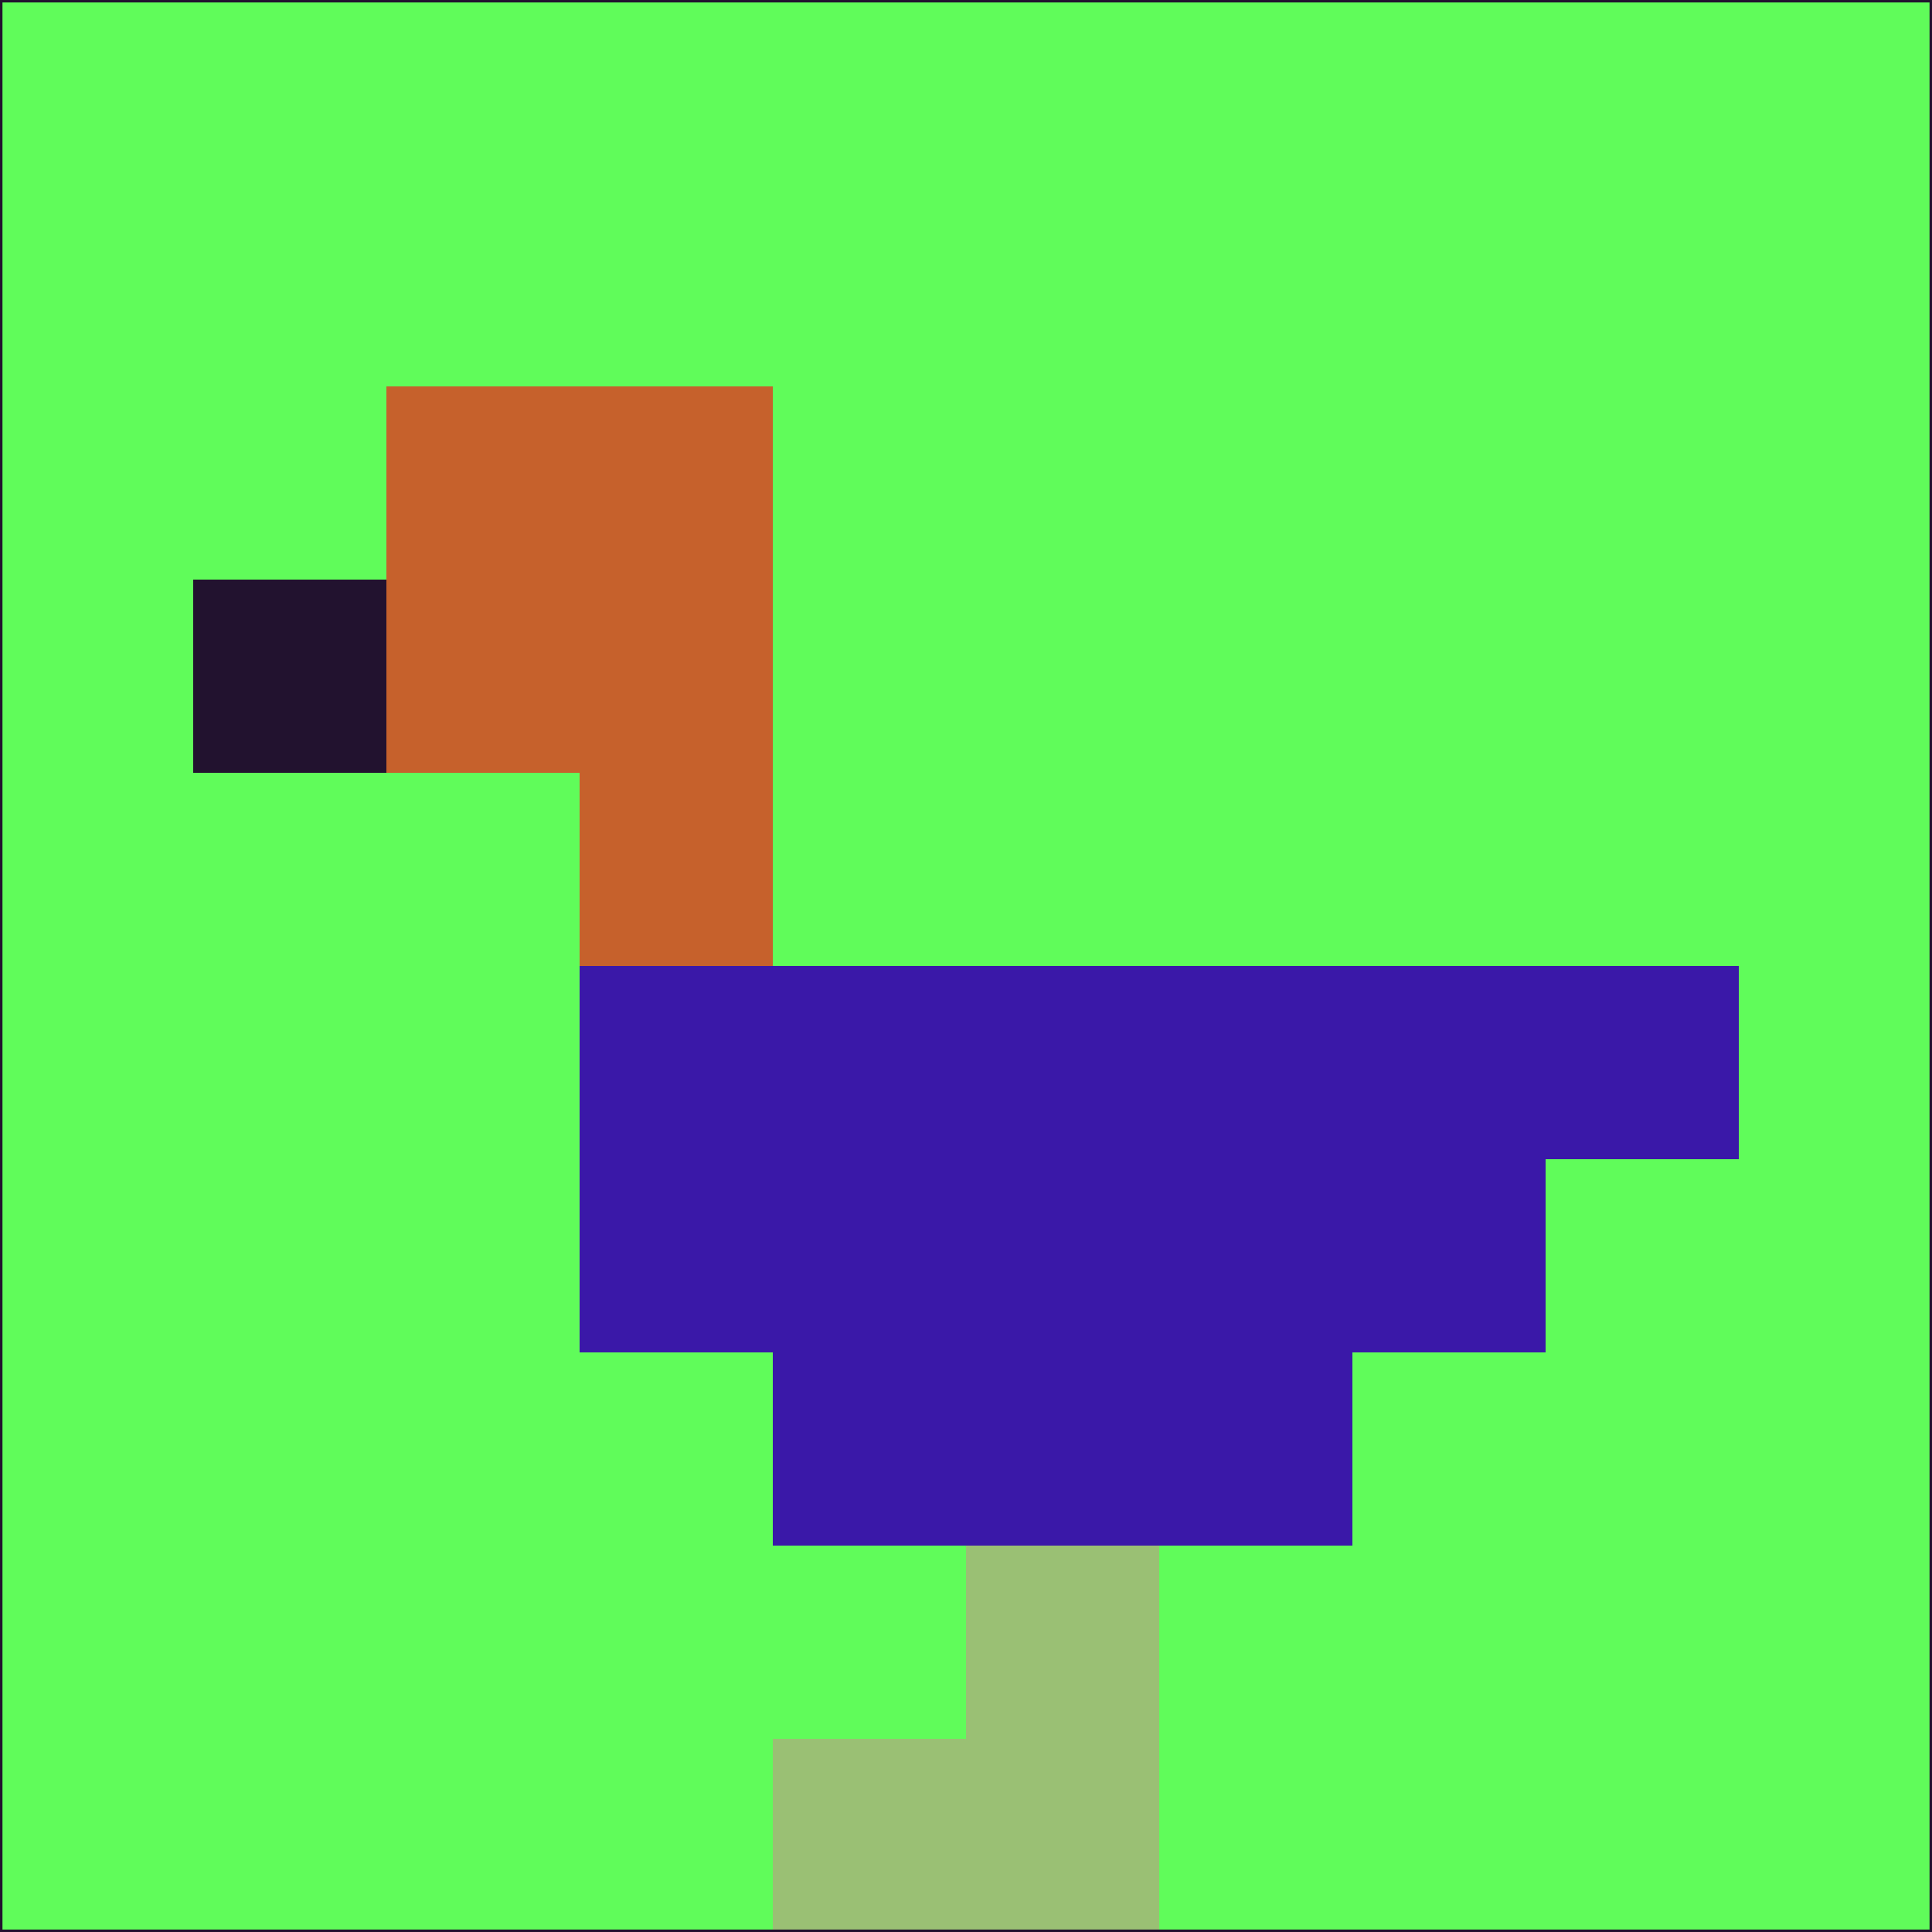<svg xmlns="http://www.w3.org/2000/svg" version="1.1" width="785" height="785">
  <title>'goose-pfp-694263' by Dmitri Cherniak (Cyberpunk Edition)</title>
  <desc>
    seed=557768
    backgroundColor=#60fc5a
    padding=20
    innerPadding=0
    timeout=500
    dimension=1
    border=false
    Save=function(){return n.handleSave()}
    frame=12

    Rendered at 2024-09-15T22:37:00.354Z
    Generated in 1ms
    Modified for Cyberpunk theme with new color scheme
  </desc>
  <defs/>
  <rect width="100%" height="100%" fill="#60fc5a"/>
  <g>
    <g id="0-0">
      <rect x="0" y="0" height="785" width="785" fill="#60fc5a"/>
      <g>
        <!-- Neon blue -->
        <rect id="0-0-2-2-2-2" x="157" y="157" width="157" height="157" fill="#c6612c"/>
        <rect id="0-0-3-2-1-4" x="235.5" y="157" width="78.5" height="314" fill="#c6612c"/>
        <!-- Electric purple -->
        <rect id="0-0-4-5-5-1" x="314" y="392.5" width="392.5" height="78.5" fill="#3a18a8"/>
        <rect id="0-0-3-5-5-2" x="235.5" y="392.5" width="392.5" height="157" fill="#3a18a8"/>
        <rect id="0-0-4-5-3-3" x="314" y="392.5" width="235.5" height="235.5" fill="#3a18a8"/>
        <!-- Neon pink -->
        <rect id="0-0-1-3-1-1" x="78.5" y="235.5" width="78.5" height="78.5" fill="#22122f"/>
        <!-- Cyber yellow -->
        <rect id="0-0-5-8-1-2" x="392.5" y="628" width="78.5" height="157" fill="#9ac074"/>
        <rect id="0-0-4-9-2-1" x="314" y="706.5" width="157" height="78.5" fill="#9ac074"/>
      </g>
      <rect x="0" y="0" stroke="#22122f" stroke-width="2" height="785" width="785" fill="none"/>
    </g>
  </g>
  <script xmlns=""/>
</svg>